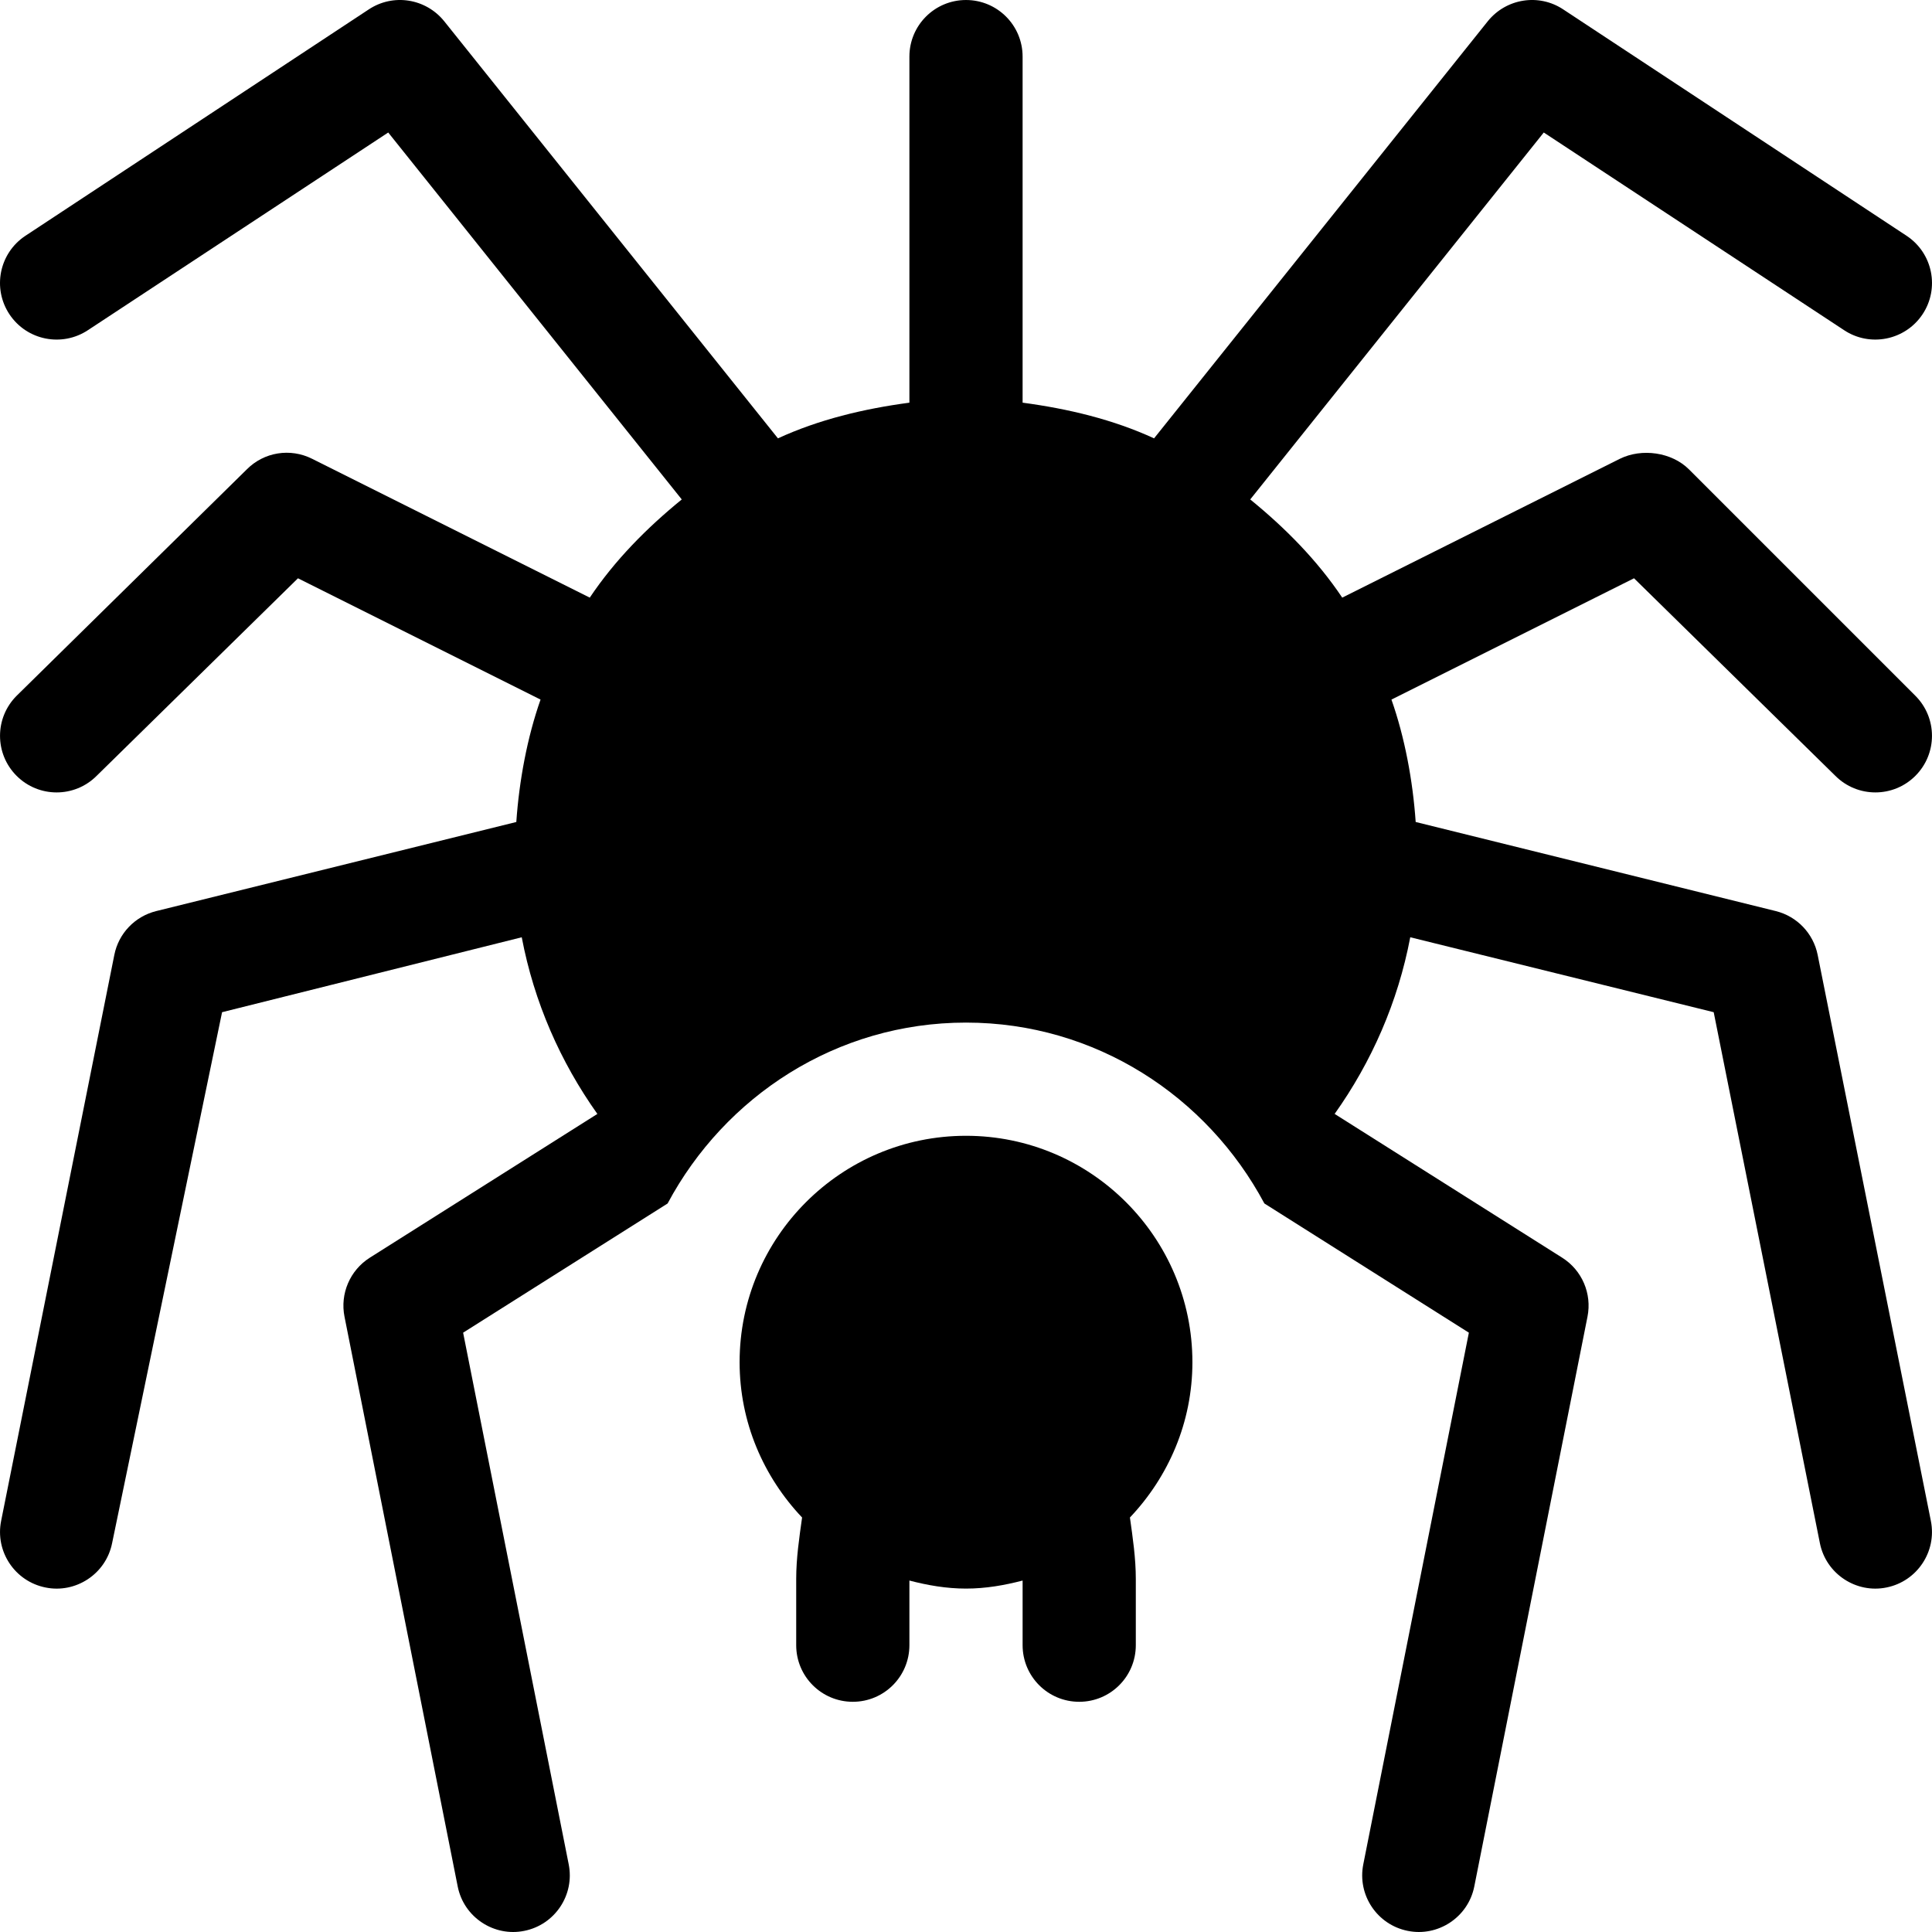 <svg id="Capa_1" enable-background="new 0 0 512.013 512.013" height="512" viewBox="0 0 512.013 512.013" width="512" xmlns="http://www.w3.org/2000/svg"><g><path d="m256.007 301.004c-33.091 0-60 26.909-60 60 0 15.965 6.361 30.401 16.56 41.16-.758 5.4-1.56 10.809-1.56 16.262v17.578c0 8.291 6.709 15 15 15s15-6.709 15-15v-17.13c4.823 1.252 9.791 2.13 15 2.13s10.177-.877 15-2.13v17.13c0 8.291 6.709 15 15 15s15-6.709 15-15v-17.578c0-5.453-.802-10.862-1.56-16.262 10.199-10.759 16.56-25.195 16.56-41.16 0-33.091-26.91-60-60-60z"/><path d="m486.401 205.609c5.859 5.859 15.352 5.859 21.211 0s5.859-15.352 0-21.211l-60-60c-4.585-4.585-12.528-5.669-18.314-2.813l-73.583 36.797c-6.674-9.955-15.114-18.472-24.382-26.023l77.794-97.244 79.56 52.368c6.885 4.585 16.201 2.71 20.801-4.16 4.6-6.899 2.739-16.201-4.16-20.801l-91-60c-6.489-4.336-15.161-2.944-20.039 3.105l-88.442 110.544c-10.818-4.977-22.634-7.822-34.839-9.457v-91.71c0-8.291-6.709-15-15-15s-15 6.709-15 15v91.712c-12.206 1.635-24.022 4.481-34.839 9.457l-88.444-110.544c-4.878-6.05-13.535-7.441-20.039-3.105l-91 60c-6.899 4.6-8.76 13.901-4.16 20.801 4.585 6.87 13.887 8.745 20.801 4.16l79.56-52.368 77.794 97.244c-9.267 7.551-17.708 16.066-24.38 26.019l-73.585-36.793c-5.786-2.9-12.729-1.802-17.314 2.813l-61 60c-5.859 5.859-5.859 15.352 0 21.211s15.352 5.859 21.211 0l53.354-52.354 64.29 32.144c-3.514 9.965-5.669 21.477-6.423 32.441l-95.459 23.617c-5.625 1.406-9.946 5.918-11.074 11.602l-30 150c-1.626 8.13 3.647 16.025 11.763 17.651 7.949 1.637 16.011-3.527 17.651-11.763l29.14-140.698 79.417-19.858c3.268 17.216 10.25 33.04 20.043 46.818l-60.319 38.108c-5.244 3.325-7.91 9.536-6.694 15.63l30 151c1.641 8.24 9.705 13.398 17.651 11.763 8.115-1.626 13.389-9.521 11.763-17.651l-27.979-140.878 54.19-34.235c15.159-28.374 44.724-47.943 79.081-47.943 34.354 0 63.915 19.565 79.076 47.933l54.196 34.244-27.979 140.878c-1.626 8.13 3.647 16.025 11.763 17.651 7.949 1.637 16.011-3.527 17.651-11.763l30-151c1.216-6.094-1.436-12.305-6.694-15.63l-60.315-38.112c9.791-13.777 16.771-29.603 20.039-46.816l80.417 19.86 28.14 140.698c1.641 8.24 9.705 13.398 17.651 11.763 8.115-1.626 13.389-9.521 11.763-17.651l-30-150c-1.143-5.684-5.449-10.195-11.074-11.602l-95.459-23.617c-.754-10.963-2.908-22.471-6.422-32.436l64.288-32.15z"/></g></svg>